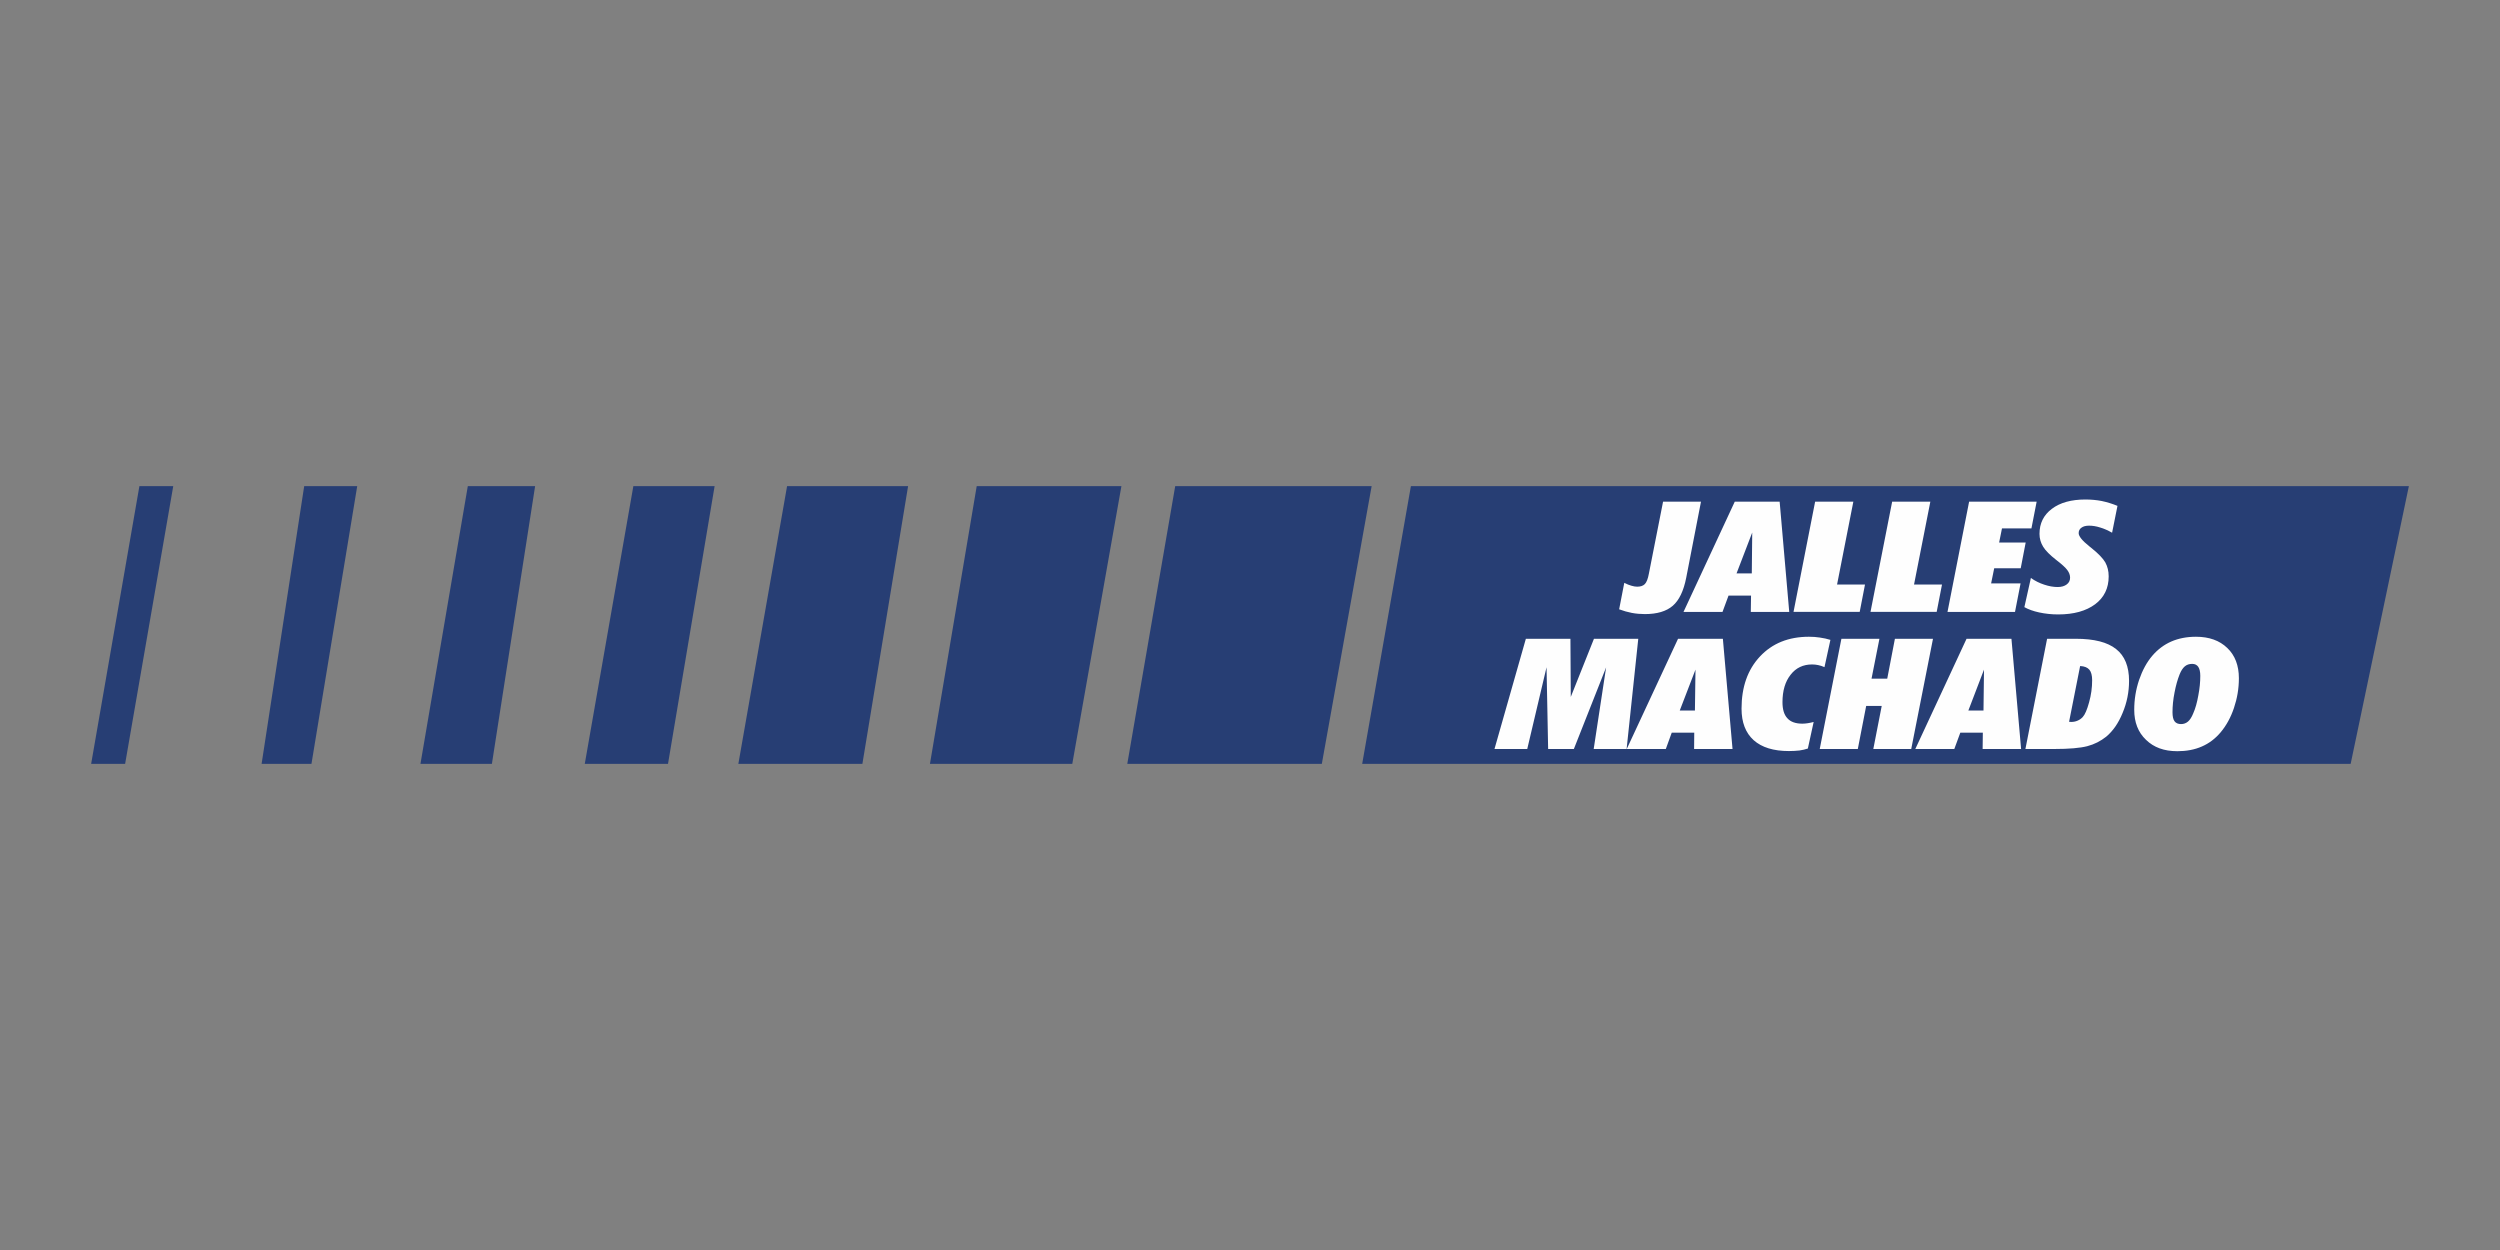 <svg xmlns="http://www.w3.org/2000/svg" viewBox="0 0 222 111"><rect x="0" y="0" width="222" height="111" fill="#808080" stroke="none"/><g xmlns="http://www.w3.org/2000/svg" fill="none" fill-rule="evenodd"><g transform="translate(0, 0)"><rect width="222" height="111"/><g fill-rule="nonzero"><path fill="#273E74" d="m117.196,0.001l88.619,0l-5.17,24.663l-87.776,0l4.326,-24.663zm-112.911,0l3.006,0l-4.273,24.663l-3.017,0l4.285,-24.663zm14.633,0c1.572,-0.005 3.141,0.005 4.71,0l-4.063,24.663l-4.428,0l3.782,-24.663zm14.531,0c2.019,-0.005 3.953,0.005 5.976,0l-3.837,24.663l-6.344,0l4.205,-24.663zm14.699,0c3.406,-0.005 3.809,0.005 7.217,0l-4.139,24.663l-7.391,0l4.313,-24.663zm13.651,0c4.213,0 6.54,0.005 10.747,0l-4.058,24.663l-11.015,0l4.326,-24.663zm16.841,0c5.018,0 7.83,0.005 12.849,0l-4.363,24.663l-12.639,0l4.152,-24.663zm17.625,0l-4.255,24.663l17.275,0l4.424,-24.663l-17.443,0z" transform="translate(8.093, 43.169)"/><path fill="#FEFEFE" d="m139.586,1.381l3.369,0l-1.313,6.757c-0.229,1.172 -0.634,2.005 -1.193,2.486c-0.568,0.492 -1.393,0.738 -2.476,0.738c-0.394,0 -0.778,-0.034 -1.159,-0.105c-0.365,-0.071 -0.744,-0.176 -1.127,-0.32l0.456,-2.35c0.245,0.126 0.46,0.21 0.647,0.26c0.187,0.055 0.353,0.082 0.502,0.082c0.297,0 0.526,-0.077 0.676,-0.232c0.15,-0.15 0.273,-0.457 0.355,-0.903l1.264,-6.413zm1.819,9.787l3.461,0l0.533,-1.445l2,0l-0.021,1.445l3.413,0l-0.851,-9.787l-3.987,0l-4.55,9.787zm4.707,-3.419l1.393,-3.63l-0.039,3.63l-1.354,0zm5.059,3.419l1.919,-9.787l3.393,0l-1.445,7.356l2.481,0l-0.471,2.431l-5.877,0zm6.836,0l1.923,-9.787l3.391,0l-1.448,7.356l2.484,0l-0.473,2.431l-5.876,0zm6.838,0l1.919,-9.787l5.997,0l-0.463,2.373l-2.615,0l-0.253,1.252l2.358,0l-0.442,2.289l-2.355,0l-0.273,1.343l2.615,0l-0.494,2.531l-5.995,0zm7.404,-3.011l-0.578,2.588c0.355,0.199 0.802,0.361 1.327,0.473c0.529,0.113 1.085,0.174 1.677,0.174c1.39,0 2.481,-0.308 3.283,-0.906c0.8,-0.602 1.199,-1.427 1.199,-2.476c0,-0.465 -0.103,-0.876 -0.3,-1.238c-0.205,-0.357 -0.615,-0.783 -1.24,-1.285c-0.05,-0.039 -0.113,-0.091 -0.187,-0.15c-0.628,-0.502 -0.938,-0.888 -0.938,-1.164c0,-0.205 0.081,-0.37 0.245,-0.481c0.16,-0.12 0.383,-0.182 0.67,-0.182c0.315,0 0.644,0.05 0.985,0.161c0.353,0.1 0.7,0.26 1.068,0.465l0.478,-2.384c-0.473,-0.194 -0.939,-0.334 -1.398,-0.431c-0.457,-0.089 -0.941,-0.134 -1.451,-0.134c-1.254,0 -2.248,0.276 -2.977,0.828c-0.734,0.552 -1.099,1.288 -1.099,2.224c0,0.418 0.113,0.797 0.323,1.138c0.21,0.347 0.607,0.744 1.183,1.193c0.481,0.368 0.801,0.662 0.964,0.883c0.165,0.223 0.247,0.442 0.247,0.673c0,0.253 -0.1,0.457 -0.299,0.602c-0.197,0.15 -0.463,0.231 -0.799,0.231c-0.384,0 -0.781,-0.071 -1.196,-0.21c-0.418,-0.134 -0.812,-0.331 -1.185,-0.591zm-43.01,7.929l-1.713,7.256l-2.909,0l2.786,-9.787l3.958,0l0.031,5.164l2.058,-5.164l3.935,0l-1.035,9.787l-2.923,0l1.103,-7.249l-2.864,7.249l-2.284,0l-0.142,-7.256zm7.122,7.256l3.47,0l0.525,-1.448l2,0l-0.013,1.448l3.412,0l-0.857,-9.787l-3.981,0l-4.555,9.787zm4.707,-3.414l1.398,-3.634l-0.05,3.634l-1.348,0zm12.852,-3.855c-0.199,-0.089 -0.386,-0.147 -0.568,-0.184c-0.171,-0.034 -0.349,-0.055 -0.53,-0.055c-0.794,0 -1.433,0.299 -1.911,0.917c-0.483,0.61 -0.72,1.422 -0.72,2.432c0,0.646 0.144,1.127 0.442,1.437c0.279,0.313 0.726,0.473 1.328,0.473c0.145,0 0.296,-0.016 0.465,-0.04c0.168,-0.026 0.347,-0.06 0.533,-0.112l-0.515,2.36c-0.232,0.081 -0.478,0.131 -0.749,0.173c-0.268,0.029 -0.586,0.05 -0.933,0.05c-1.364,0 -2.408,-0.321 -3.128,-0.964c-0.717,-0.644 -1.078,-1.577 -1.078,-2.799c0,-1.919 0.54,-3.466 1.635,-4.634c1.096,-1.17 2.544,-1.753 4.349,-1.753c0.337,0 0.66,0.021 0.97,0.071c0.323,0.045 0.633,0.111 0.938,0.206l-0.528,2.423zm-0.423,7.269l3.383,0l0.743,-3.824l1.38,0l-0.746,3.824l3.367,0l1.932,-9.787l-3.382,0l-0.681,3.543l-1.395,0l0.702,-3.543l-3.377,0l-1.924,9.787zm8.489,0l4.55,-9.787l3.987,0l0.857,9.787l-3.416,0l0.018,-1.448l-2,0l-0.533,1.448l-3.461,0zm4.71,-3.414l1.345,0l0.045,-3.634l-1.39,3.634zm5.067,3.414l1.926,-9.787l2.563,0c1.611,0 2.801,0.302 3.566,0.914c0.765,0.6 1.149,1.546 1.149,2.82c0,0.983 -0.187,1.931 -0.571,2.846c-0.373,0.917 -0.862,1.614 -1.458,2.113c-0.491,0.39 -1.041,0.676 -1.682,0.844c-0.625,0.163 -1.608,0.25 -2.949,0.25l-2.544,0zm3.879,-2.415c0.024,0.005 0.05,0.005 0.077,0.005c0.023,0.008 0.061,0.008 0.11,0.008c0.2,0 0.392,-0.037 0.562,-0.113c0.189,-0.076 0.331,-0.187 0.455,-0.315c0.199,-0.211 0.392,-0.652 0.57,-1.307c0.186,-0.662 0.273,-1.314 0.273,-1.968c0,-0.423 -0.082,-0.741 -0.247,-0.936c-0.174,-0.203 -0.442,-0.308 -0.82,-0.326l-0.981,4.951zm9.183,-0.846c0,0.36 0.056,0.631 0.179,0.796c0.118,0.166 0.318,0.253 0.578,0.253c0.237,0 0.447,-0.077 0.621,-0.226c0.174,-0.152 0.329,-0.391 0.465,-0.733c0.194,-0.432 0.337,-0.957 0.447,-1.577c0.118,-0.607 0.177,-1.193 0.177,-1.745c0,-0.365 -0.064,-0.631 -0.182,-0.805c-0.118,-0.168 -0.291,-0.26 -0.539,-0.26c-0.263,0 -0.478,0.074 -0.652,0.22c-0.179,0.151 -0.337,0.392 -0.468,0.724c-0.179,0.451 -0.329,0.983 -0.447,1.605c-0.123,0.623 -0.179,1.206 -0.179,1.748zm0.41,3.456c-1.154,0 -2.071,-0.334 -2.763,-1.009c-0.702,-0.667 -1.046,-1.553 -1.046,-2.667c0,-0.91 0.142,-1.79 0.431,-2.652c0.294,-0.857 0.683,-1.574 1.18,-2.155c0.484,-0.565 1.057,-0.986 1.69,-1.261c0.636,-0.275 1.364,-0.418 2.181,-0.418c1.167,0 2.092,0.331 2.78,0.996c0.684,0.65 1.031,1.556 1.031,2.684c0,0.917 -0.15,1.792 -0.436,2.639c-0.284,0.848 -0.684,1.572 -1.185,2.168c-0.471,0.557 -1.023,0.981 -1.669,1.259c-0.644,0.284 -1.375,0.418 -2.194,0.418z" transform="translate(8.093, 43.169)"/></g></g></g></svg>